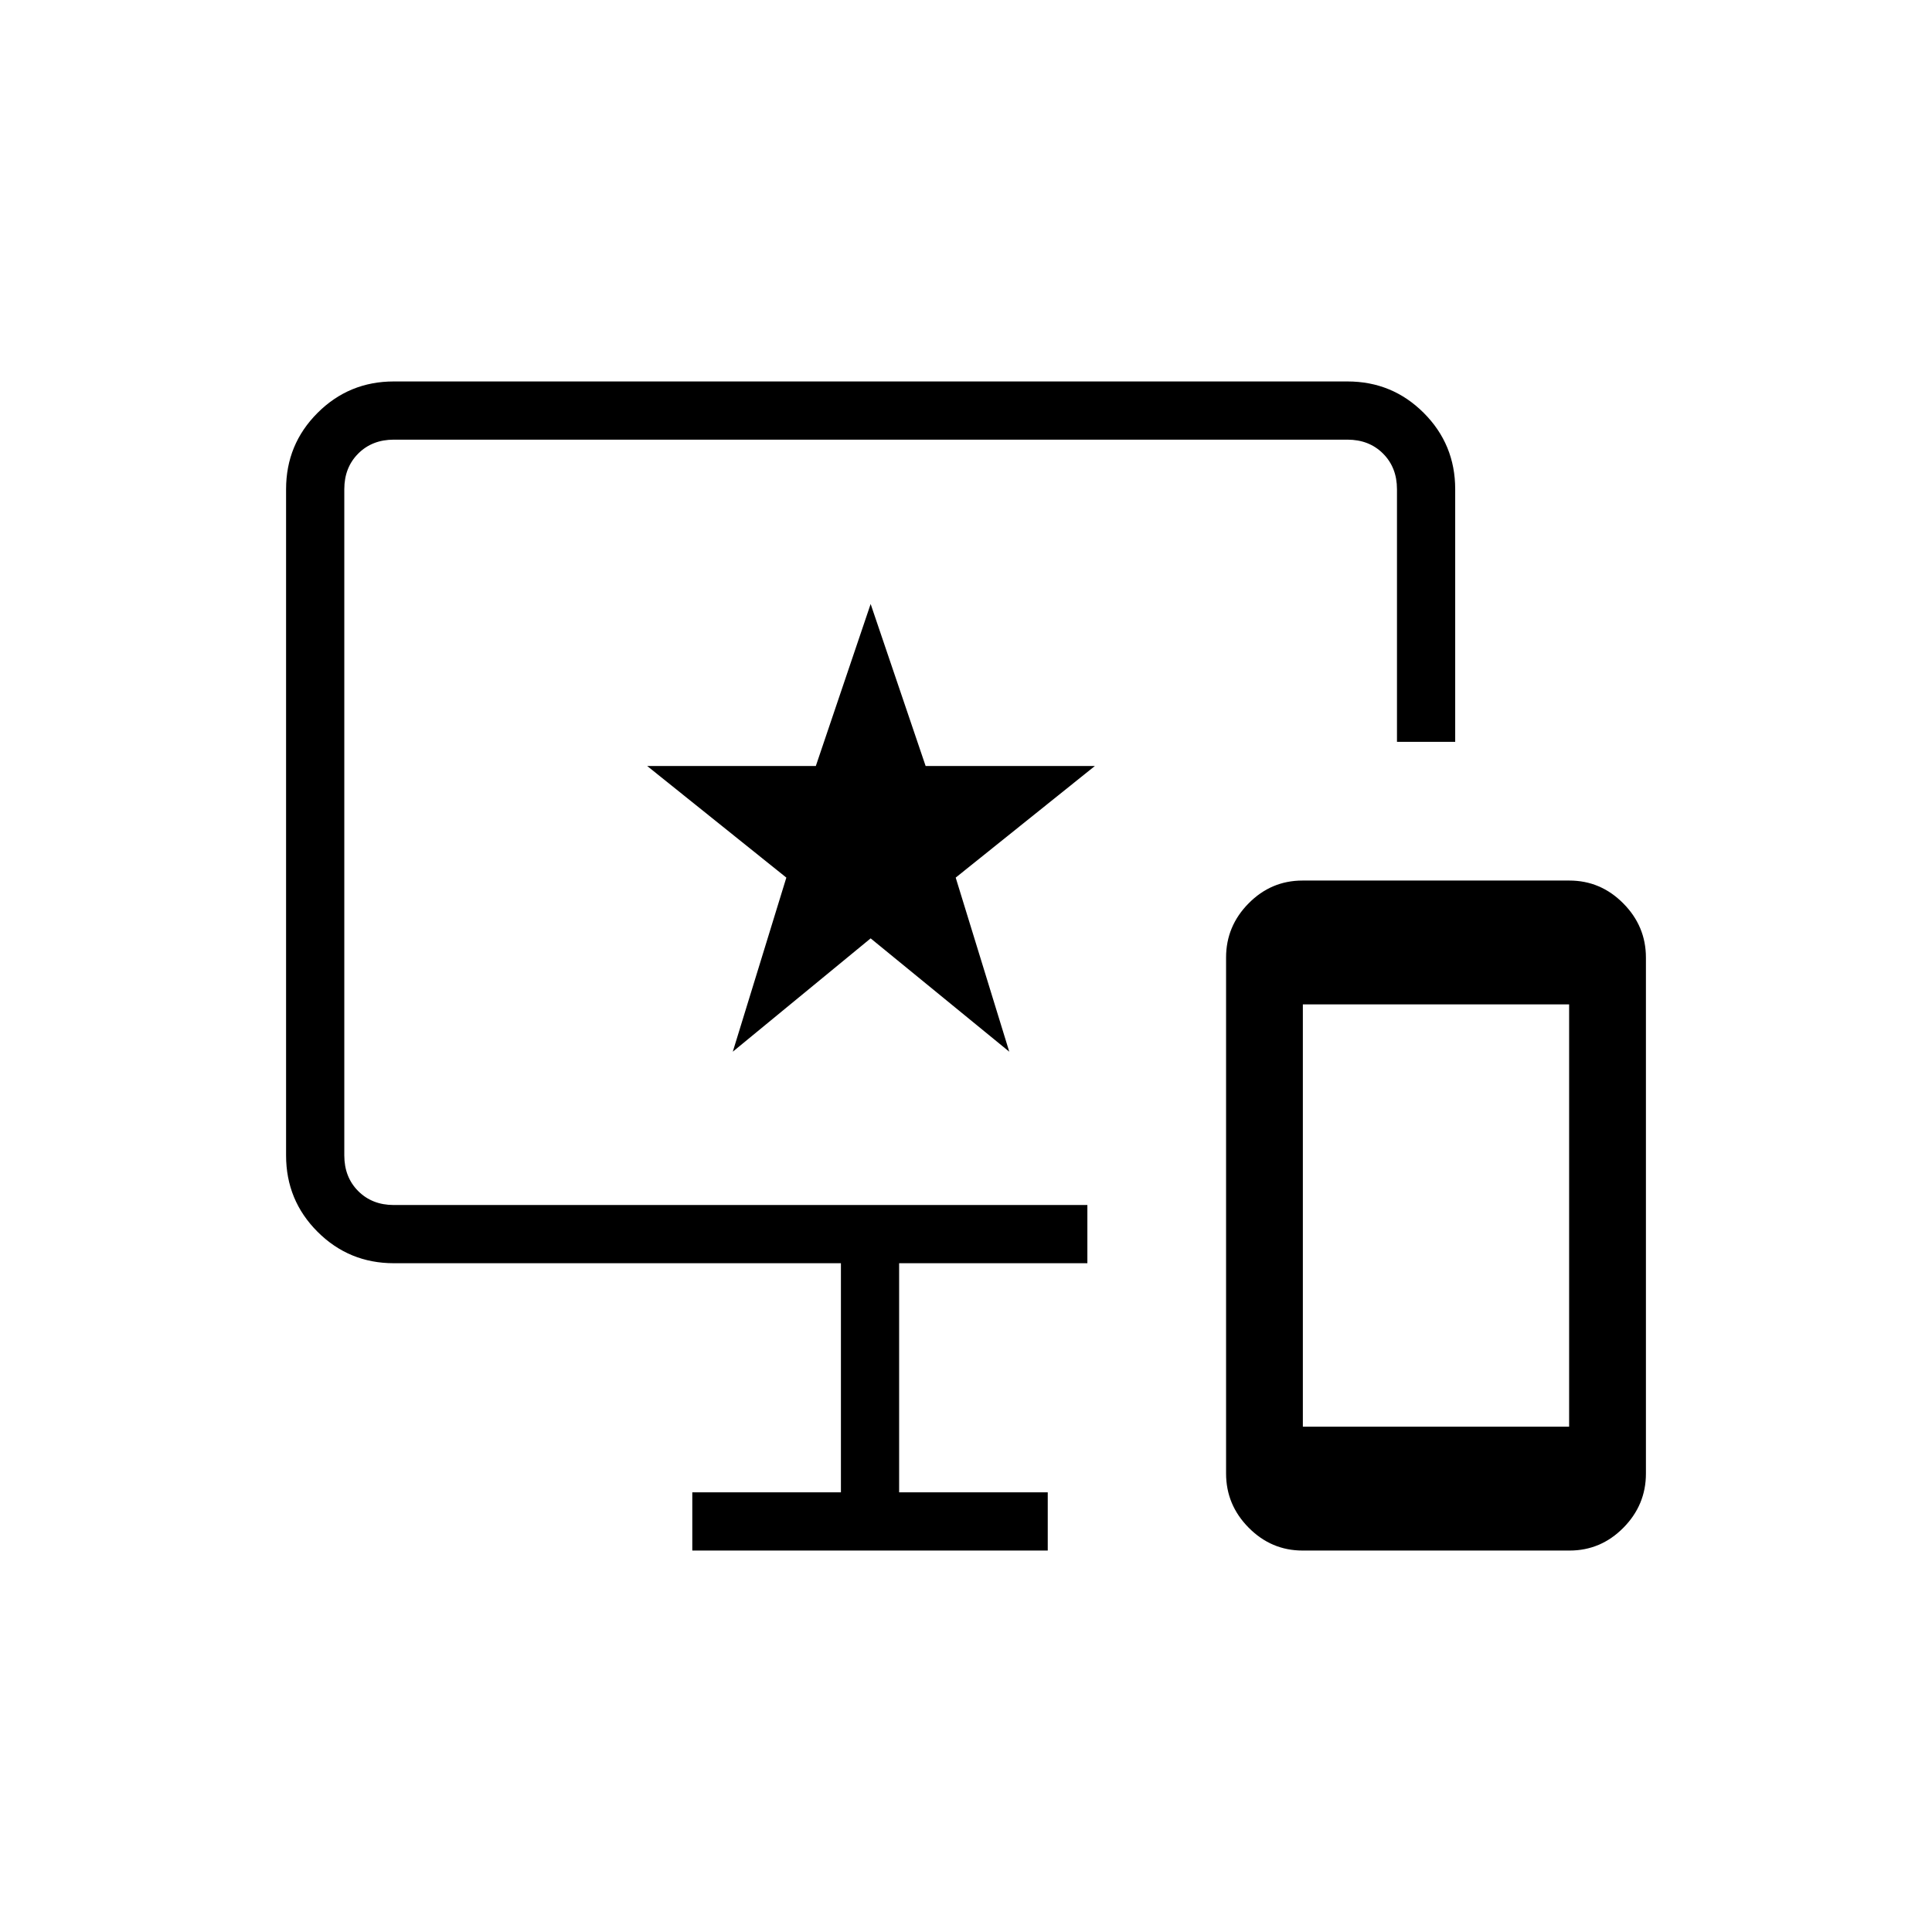 <svg xmlns="http://www.w3.org/2000/svg" height="20" viewBox="0 -960 960 960" width="20"><path d="M647.27-189.54q-15.55 0-26.8-11.35-11.24-11.35-11.24-26.93v-256.4q0-15.58 11.2-26.91t26.76-11.33h132.62q15.55 0 26.79 11.35 11.25 11.35 11.25 26.93v256.4q0 15.58-11.2 26.91-11.21 11.33-26.76 11.33H647.27Zm.11-61.54h132.31v-209.84H647.38v209.84ZM344-189.54v-28.92h73.85v-113.85H195.69q-22.27 0-37.91-15.63-15.63-15.63-15.63-37.91v-331.07q0-22.28 15.63-37.91 15.64-15.63 37.91-15.63h473.85q22.28 0 37.91 15.63 15.63 15.63 15.63 37.91v125.54h-28.93v-125.54q0-10.77-6.92-17.7-6.92-6.92-17.69-6.92H195.69q-10.77 0-17.69 6.92-6.92 6.93-6.92 17.7v331.07q0 10.77 6.92 17.7 6.92 6.92 17.69 6.92h344.62v28.92h-93.54v113.85h73.85v28.92H344Zm20.12-247.88 68.5-56.31 68.88 56.31-26.62-86.5 69.16-55.46h-84.1l-27.32-80.5-27.24 80.5h-83.8l69.15 55.46-26.61 86.5Zm68.5-113.96Z"/></svg>